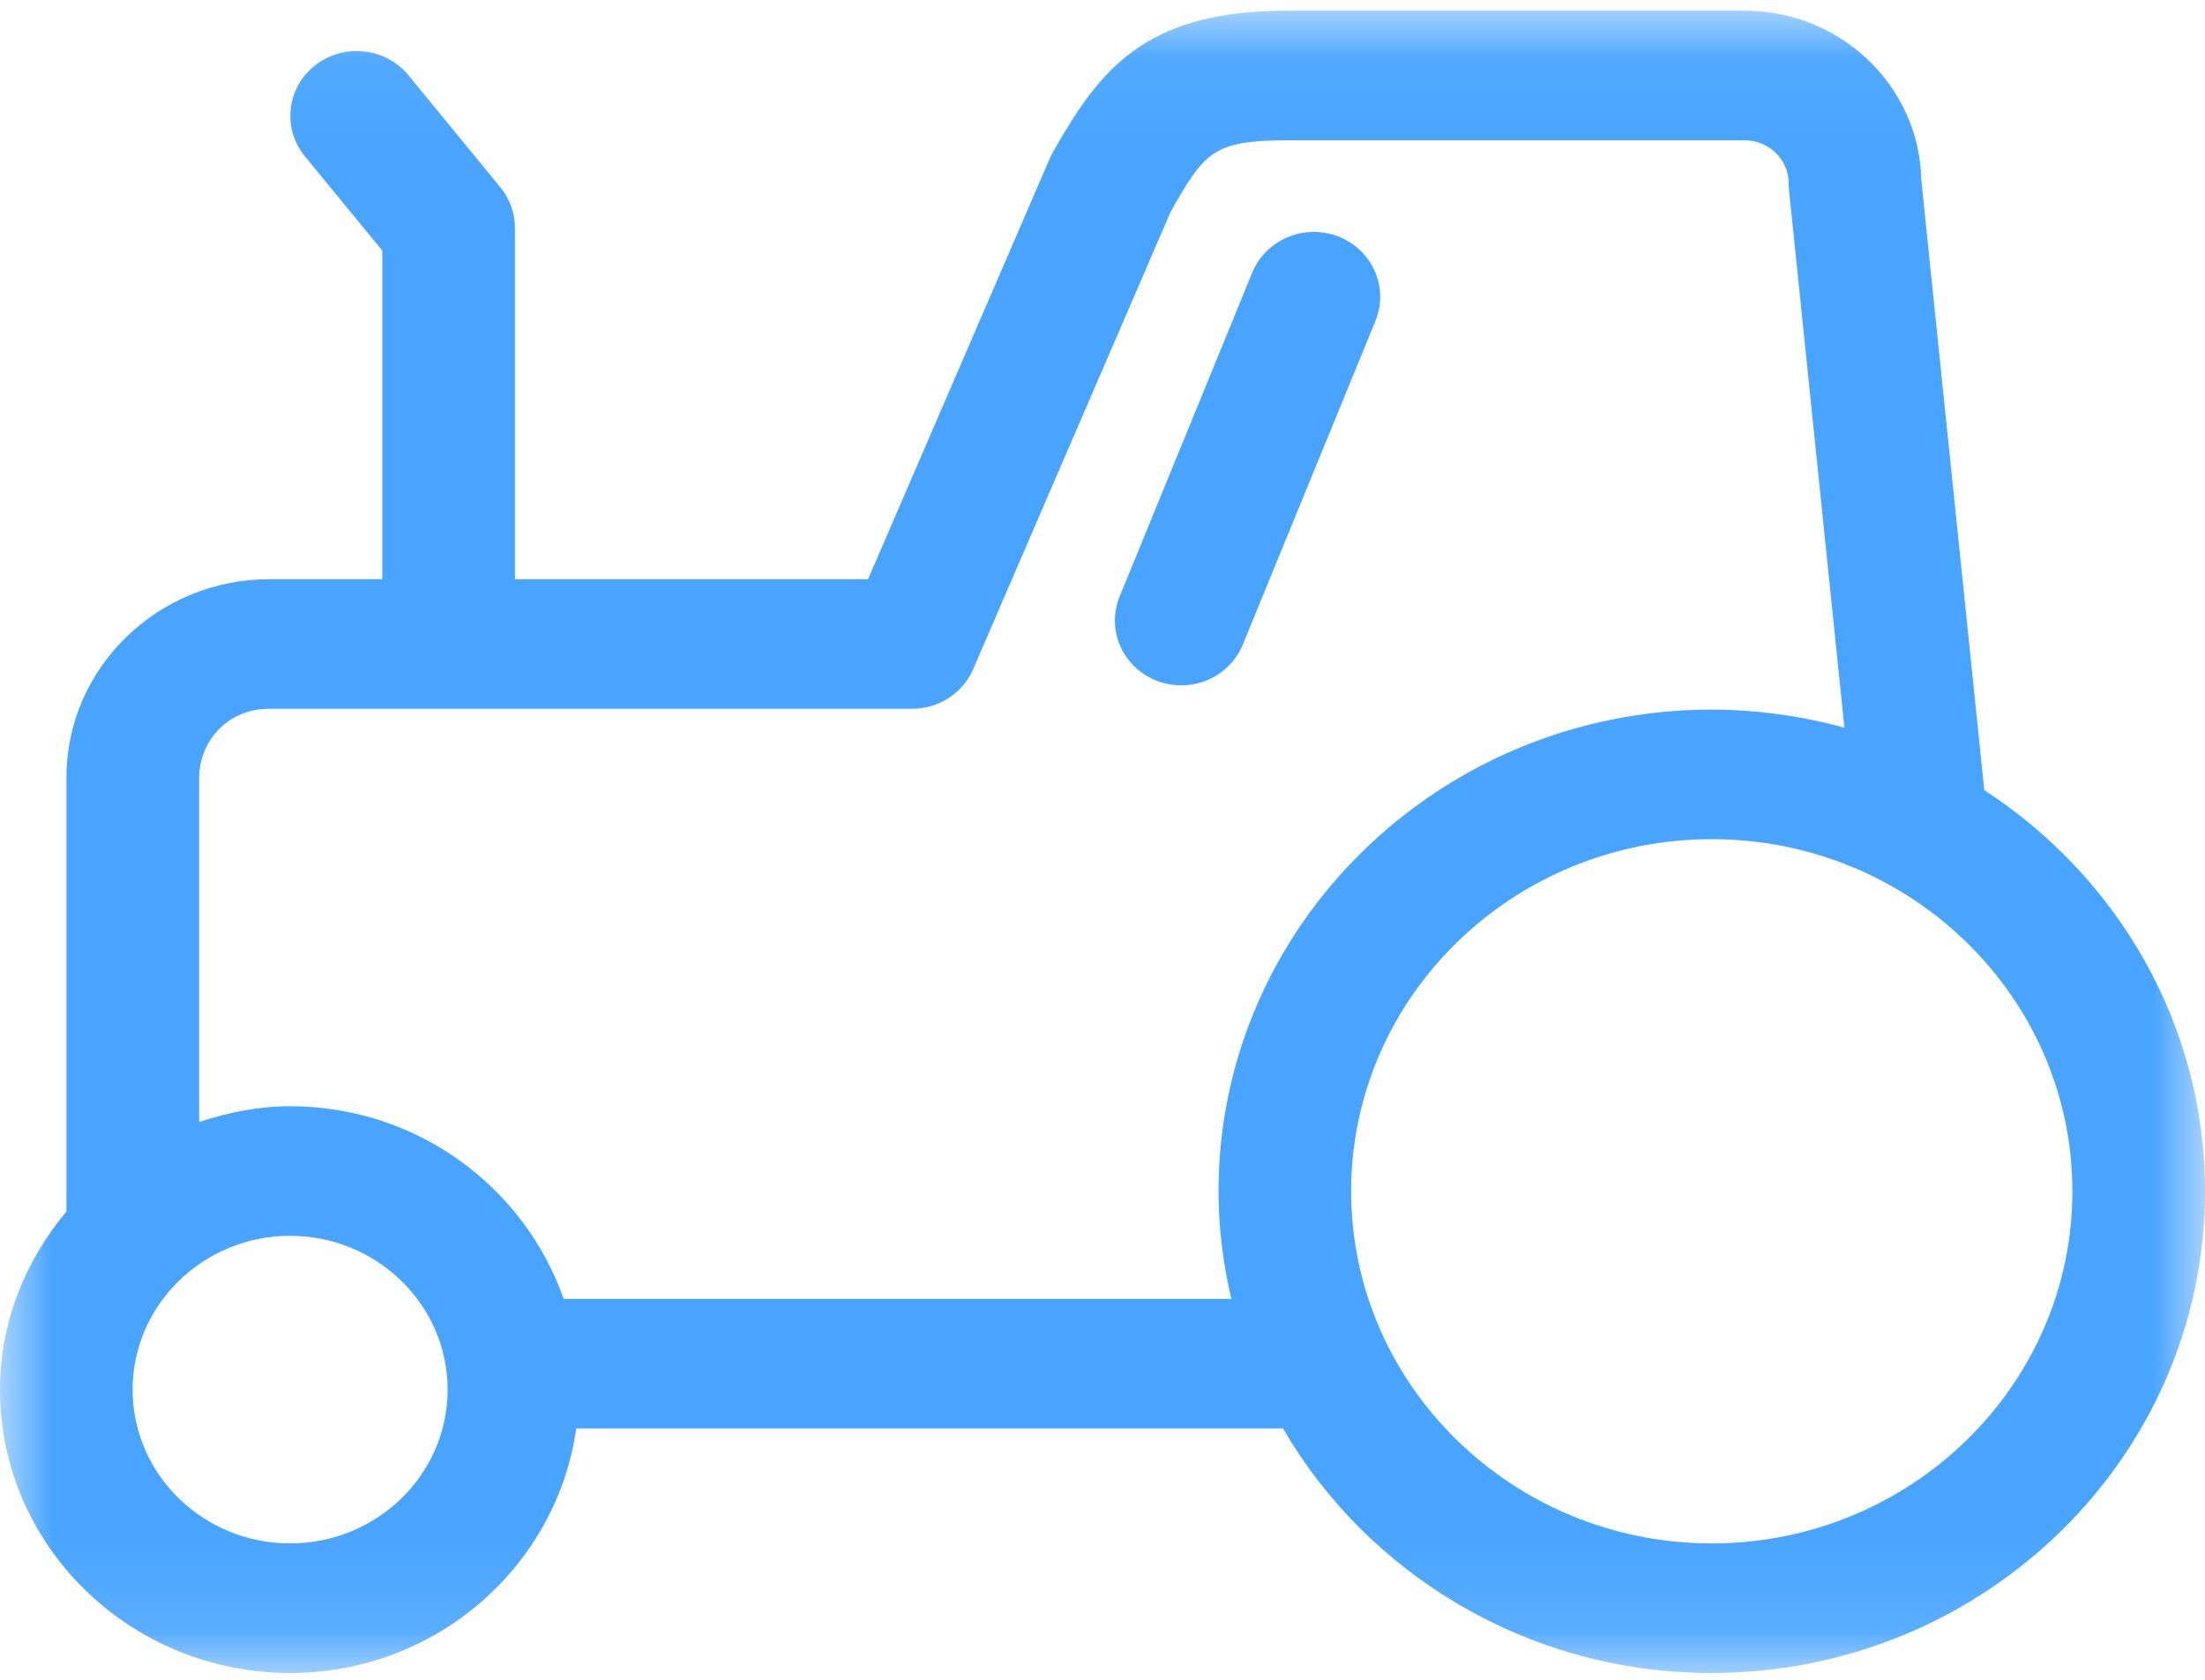 <?xml version="1.0" encoding="UTF-8"?>
<svg width="21px" height="16px" viewBox="0 0 21 16" version="1.1" xmlns="http://www.w3.org/2000/svg" xmlns:xlink="http://www.w3.org/1999/xlink">
    <!-- Generator: Sketch 53.2 (72643) - https://sketchapp.com -->
    <title>农机-icon</title>
    <desc>Created with Sketch.</desc>
    <defs>
        <polygon id="path-1" points="0 0.064 21 0.064 21 15.897 0 15.897"></polygon>
    </defs>
    <g id="页面-1" stroke="none" stroke-width="1" fill="none" fill-rule="evenodd">
        <g id="农场详情" transform="translate(-1080, -550)">
            <g id="编组-4备份-2" transform="translate(1060, 527)">
                <g id="农机-icon" transform="translate(20, 23)">
                    <g id="分组" transform="translate(0, 0.038)">
                        <mask id="mask-2" fill="white">
                            <use xlink:href="#path-1"></use>
                        </mask>
                        <g id="Clip-2"></g>
                        <path d="M16.303,14.663 C14.409,14.663 12.868,13.158 12.868,11.309 C12.868,9.459 14.409,7.955 16.303,7.955 C18.196,7.955 19.737,9.459 19.737,11.309 C19.737,13.158 18.196,14.663 16.303,14.663 L16.303,14.663 Z M5.368,12.334 C4.996,11.271 3.975,10.499 2.763,10.499 C2.458,10.499 2.171,10.559 1.897,10.649 L1.897,7.367 C1.897,7.045 2.147,6.713 2.566,6.713 L8.686,6.713 C8.94,6.713 9.169,6.565 9.268,6.336 L11.149,1.979 C11.469,1.416 11.548,1.298 12.264,1.298 L16.615,1.298 C16.847,1.298 17.035,1.482 17.035,1.708 C17.035,1.729 17.036,1.75 17.038,1.77 L17.566,6.894 C17.155,6.78 16.73,6.722 16.303,6.721 C13.713,6.721 11.605,8.779 11.605,11.309 C11.605,11.662 11.65,12.004 11.727,12.334 L5.368,12.334 Z M2.763,14.663 C1.936,14.663 1.263,14.007 1.263,13.198 C1.263,12.391 1.936,11.733 2.763,11.733 C3.59,11.733 4.263,12.391 4.263,13.198 C4.263,14.007 3.59,14.663 2.763,14.663 L2.763,14.663 Z M18.898,7.488 L18.298,1.674 C18.28,0.783 17.532,0.064 16.615,0.064 L12.264,0.064 C10.899,0.064 10.477,0.622 10.029,1.409 C10.018,1.428 10.008,1.448 9.999,1.469 L8.267,5.479 L4.904,5.479 L4.904,2.132 C4.904,1.992 4.855,1.856 4.765,1.746 L3.89,0.679 C3.672,0.414 3.274,0.371 3.002,0.584 C2.73,0.797 2.686,1.184 2.903,1.45 C2.904,1.451 2.904,1.451 2.904,1.451 L3.641,2.349 L3.641,5.479 L2.566,5.479 C1.5,5.479 0.633,6.326 0.633,7.367 L0.633,11.501 C0.244,11.966 -3.15e-05,12.552 -3.15e-05,13.198 C-3.15e-05,14.687 1.24,15.897 2.763,15.897 C4.157,15.897 5.302,14.88 5.488,13.568 L12.219,13.568 C13.027,14.957 14.553,15.897 16.303,15.897 C18.892,15.897 21,13.839 21,11.309 C21,9.716 20.163,8.311 18.898,7.488 L18.898,7.488 Z" id="Fill-1" fill="#48A4FF" mask="url(#mask-2)"></path>
                    </g>
                    <path d="M11.836,6.14 L13.1,3.055 C13.229,2.739 13.071,2.38 12.747,2.253 C12.424,2.127 12.056,2.281 11.926,2.597 L10.663,5.682 C10.534,5.998 10.692,6.358 11.016,6.484 C11.09,6.513 11.17,6.528 11.25,6.528 C11.508,6.528 11.741,6.374 11.836,6.14" id="Fill-3" fill="#48A4FF"></path>
                </g>
            </g>
        </g>
    </g>
</svg>